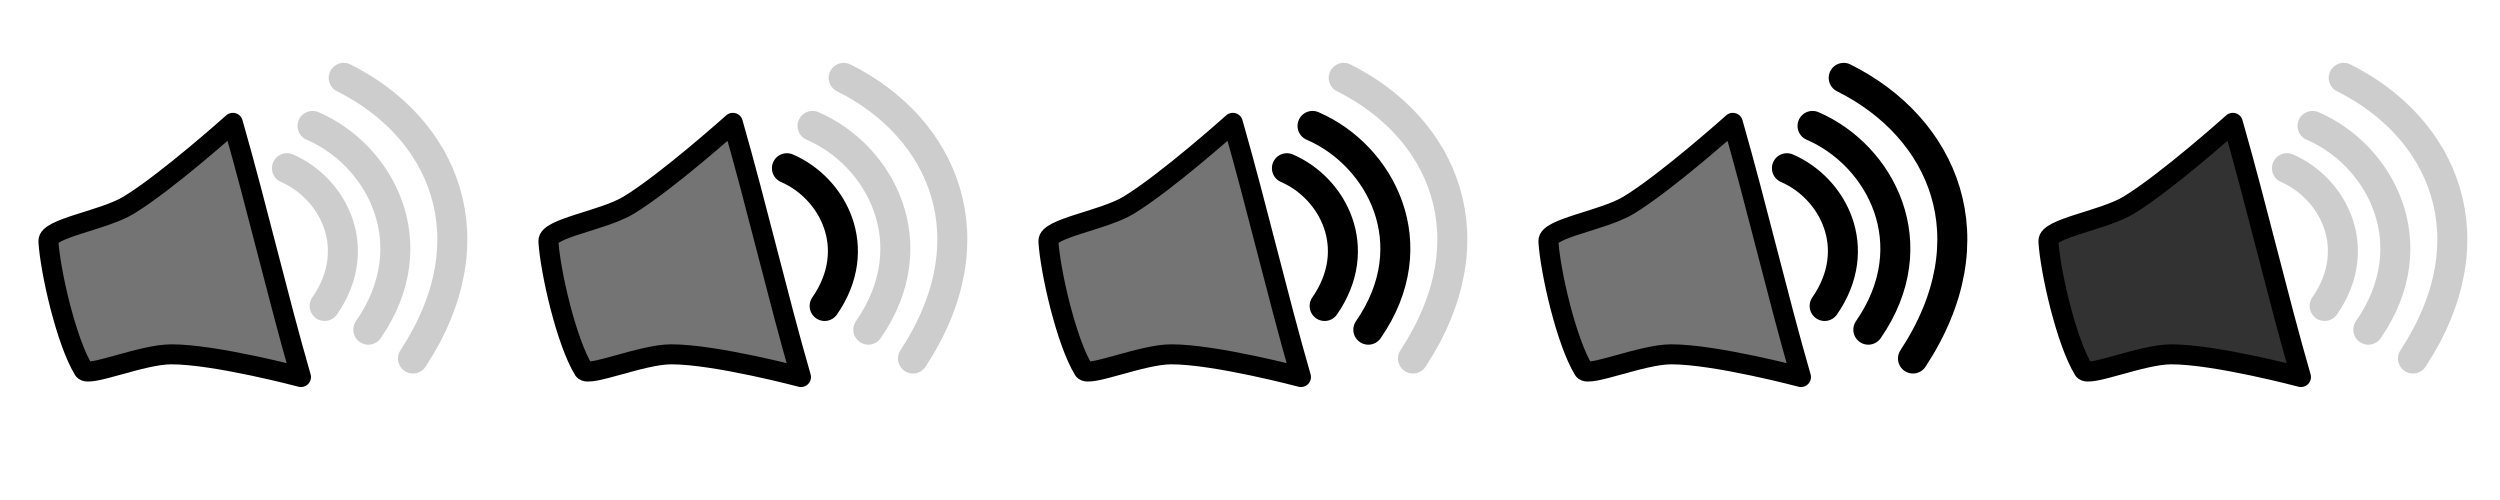 <?xml version="1.0" encoding="UTF-8" standalone="no"?>
<!-- Created with Inkscape (http://www.inkscape.org/) -->

<svg
   xmlns:dc="http://purl.org/dc/elements/1.1/"
   xmlns:cc="http://creativecommons.org/ns#"
   xmlns:rdf="http://www.w3.org/1999/02/22-rdf-syntax-ns#"
   xmlns:svg="http://www.w3.org/2000/svg"
   xmlns="http://www.w3.org/2000/svg"
   xmlns:sodipodi="http://sodipodi.sourceforge.net/DTD/sodipodi-0.dtd"
   xmlns:inkscape="http://www.inkscape.org/namespaces/inkscape"
   inkscape:export-ydpi="90"
   inkscape:export-xdpi="90"
   inkscape:export-filename="/home/micha/Programmieren/git/platformer/images/menu/startOn.png"
   sodipodi:docname="soundButton.svg"
   inkscape:version="0.48.4 r9939"
   version="1.1"
   id="svg2"
   height="50"
   width="250">
  <sodipodi:namedview
     id="base"
     pagecolor="#000000"
     bordercolor="#666666"
     borderopacity="1.0"
     inkscape:pageopacity="0.0"
     inkscape:pageshadow="2"
     inkscape:zoom="2.8284271"
     inkscape:cx="174.35931"
     inkscape:cy="-9.5806241"
     inkscape:document-units="px"
     inkscape:current-layer="layer1"
     showgrid="true"
     inkscape:showpageshadow="true"
     inkscape:window-width="1920"
     inkscape:window-height="1025"
     inkscape:window-x="0"
     inkscape:window-y="27"
     inkscape:window-maximized="1"
     fit-margin-top="5"
     fit-margin-left="5"
     fit-margin-right="5"
     fit-margin-bottom="5"
     inkscape:snap-global="false">
    <inkscape:grid
       originy="0px"
       originx="0px"
       spacingy="10px"
       spacingx="10px"
       snapvisiblegridlinesonly="true"
       enabled="true"
       visible="true"
       empspacing="5"
       id="grid2985"
       type="xygrid" />
  </sodipodi:namedview>
  <defs
     id="defs4" />
  <g
     transform="translate(21.349,-996.977)"
     id="layer1"
     inkscape:groupmode="layer"
     inkscape:label="Ebene 1">
    <path
       style="fill:#747474;fill-opacity:1;fill-rule:nonzero;stroke:#000000;stroke-width:2;stroke-linejoin:round;stroke-miterlimit:4;stroke-opacity:1;stroke-dasharray:none"
       d="m -8.492,1017.501 c -2.504,1.518 -8.095,2.295 -8.017,3.593 0.183,3.039 1.801,10.097 3.535,12.889 0.466,0.75 5.777,-1.567 8.735,-1.574 4.395,-0.011 12.988,2.271 12.988,2.271 -2.357,-8.162 -4.296,-16.615 -6.812,-25.421 0,0 -6.641,5.945 -10.43,8.243 z"
       id="path4154"
       inkscape:connector-curvature="0"
       sodipodi:nodetypes="assacca" />
    <path
       style="fill:none;stroke:#000000;stroke-width:3;stroke-linecap:round;stroke-linejoin:round;stroke-miterlimit:4;stroke-opacity:0.196;stroke-dasharray:none;stroke-dashoffset:0"
       d="m 13.021,1004.763 c 9.985,4.972 14.821,16.048 6.927,28.065"
       id="path4953"
       inkscape:connector-curvature="0"
       sodipodi:nodetypes="cc" />
    <path
       sodipodi:nodetypes="cc"
       inkscape:connector-curvature="0"
       id="path4955"
       d="m 9.905,1009.57 c 6.796,2.936 11.509,11.813 5.578,20.375"
       style="fill:none;stroke:#000000;stroke-width:3;stroke-linecap:round;stroke-linejoin:round;stroke-miterlimit:4;stroke-opacity:0.196;stroke-dasharray:none;stroke-dashoffset:0" />
    <path
       style="fill:none;stroke:#000000;stroke-width:3;stroke-linecap:round;stroke-linejoin:round;stroke-miterlimit:4;stroke-opacity:0.196;stroke-dasharray:none;stroke-dashoffset:0"
       d="m 7.343,1013.798 c 4.595,1.985 7.781,7.987 3.772,13.776"
       id="path4957"
       inkscape:connector-curvature="0"
       sodipodi:nodetypes="cc" />
    <path
       sodipodi:nodetypes="assacca"
       inkscape:connector-curvature="0"
       id="path4959"
       d="m 41.508,1017.501 c -2.504,1.518 -8.095,2.295 -8.017,3.593 0.183,3.039 1.801,10.097 3.535,12.889 0.466,0.75 5.777,-1.567 8.735,-1.574 4.395,-0.011 12.988,2.271 12.988,2.271 -2.357,-8.162 -4.296,-16.615 -6.812,-25.421 0,0 -6.641,5.945 -10.43,8.243 z"
       style="fill:#747474;fill-opacity:1;fill-rule:nonzero;stroke:#000000;stroke-width:2;stroke-linejoin:round;stroke-miterlimit:4;stroke-opacity:1;stroke-dasharray:none" />
    <path
       sodipodi:nodetypes="cc"
       inkscape:connector-curvature="0"
       id="path4961"
       d="m 63.021,1004.763 c 9.985,4.972 14.821,16.048 6.927,28.065"
       style="fill:none;stroke:#000000;stroke-width:3;stroke-linecap:round;stroke-linejoin:round;stroke-miterlimit:4;stroke-opacity:0.196;stroke-dasharray:none;stroke-dashoffset:0" />
    <path
       style="fill:none;stroke:#000000;stroke-width:3;stroke-linecap:round;stroke-linejoin:round;stroke-miterlimit:4;stroke-opacity:0.196;stroke-dasharray:none;stroke-dashoffset:0"
       d="m 59.905,1009.57 c 6.796,2.936 11.509,11.813 5.578,20.375"
       id="path4963"
       inkscape:connector-curvature="0"
       sodipodi:nodetypes="cc" />
    <path
       sodipodi:nodetypes="cc"
       inkscape:connector-curvature="0"
       id="path4965"
       d="m 57.343,1013.798 c 4.595,1.985 7.781,7.987 3.772,13.776"
       style="fill:none;stroke:#000000;stroke-width:3;stroke-linecap:round;stroke-linejoin:round;stroke-miterlimit:4;stroke-opacity:1;stroke-dasharray:none;stroke-dashoffset:0" />
    <path
       style="fill:#747474;fill-opacity:1;fill-rule:nonzero;stroke:#000000;stroke-width:2;stroke-linejoin:round;stroke-miterlimit:4;stroke-opacity:1;stroke-dasharray:none"
       d="m 91.508,1017.501 c -2.504,1.518 -8.095,2.295 -8.017,3.593 0.183,3.039 1.801,10.097 3.534,12.889 0.466,0.75 5.777,-1.567 8.735,-1.574 4.395,-0.011 12.988,2.271 12.988,2.271 -2.357,-8.162 -4.296,-16.615 -6.812,-25.421 0,0 -6.641,5.945 -10.43,8.243 z"
       id="path4967"
       inkscape:connector-curvature="0"
       sodipodi:nodetypes="assacca" />
    <path
       style="fill:none;stroke:#000000;stroke-width:3;stroke-linecap:round;stroke-linejoin:round;stroke-miterlimit:4;stroke-opacity:0.196;stroke-dasharray:none;stroke-dashoffset:0"
       d="m 113.021,1004.763 c 9.985,4.972 14.821,16.048 6.927,28.065"
       id="path4969"
       inkscape:connector-curvature="0"
       sodipodi:nodetypes="cc" />
    <path
       sodipodi:nodetypes="cc"
       inkscape:connector-curvature="0"
       id="path4971"
       d="m 109.905,1009.57 c 6.796,2.936 11.509,11.813 5.578,20.375"
       style="fill:none;stroke:#000000;stroke-width:3;stroke-linecap:round;stroke-linejoin:round;stroke-miterlimit:4;stroke-opacity:1;stroke-dasharray:none;stroke-dashoffset:0" />
    <path
       style="fill:none;stroke:#000000;stroke-width:3;stroke-linecap:round;stroke-linejoin:round;stroke-miterlimit:4;stroke-opacity:1;stroke-dasharray:none;stroke-dashoffset:0"
       d="m 107.343,1013.798 c 4.595,1.985 7.781,7.987 3.772,13.776"
       id="path4973"
       inkscape:connector-curvature="0"
       sodipodi:nodetypes="cc" />
    <path
       sodipodi:nodetypes="assacca"
       inkscape:connector-curvature="0"
       id="path4975"
       d="m 141.508,1017.501 c -2.504,1.518 -8.095,2.295 -8.017,3.593 0.183,3.039 1.801,10.097 3.534,12.889 0.466,0.75 5.777,-1.567 8.735,-1.574 4.395,-0.011 12.988,2.271 12.988,2.271 -2.357,-8.162 -4.296,-16.615 -6.812,-25.421 0,0 -6.641,5.945 -10.43,8.243 z"
       style="fill:#747474;fill-opacity:1;fill-rule:nonzero;stroke:#000000;stroke-width:2;stroke-linejoin:round;stroke-miterlimit:4;stroke-opacity:1;stroke-dasharray:none" />
    <path
       sodipodi:nodetypes="cc"
       inkscape:connector-curvature="0"
       id="path4977"
       d="m 163.021,1004.763 c 9.985,4.972 14.821,16.048 6.927,28.065"
       style="fill:none;stroke:#000000;stroke-width:3;stroke-linecap:round;stroke-linejoin:round;stroke-miterlimit:4;stroke-opacity:1;stroke-dasharray:none;stroke-dashoffset:0" />
    <path
       style="fill:none;stroke:#000000;stroke-width:3;stroke-linecap:round;stroke-linejoin:round;stroke-miterlimit:4;stroke-opacity:1;stroke-dasharray:none;stroke-dashoffset:0"
       d="m 159.905,1009.57 c 6.796,2.936 11.509,11.813 5.578,20.375"
       id="path4979"
       inkscape:connector-curvature="0"
       sodipodi:nodetypes="cc" />
    <path
       sodipodi:nodetypes="cc"
       inkscape:connector-curvature="0"
       id="path4981"
       d="m 157.343,1013.798 c 4.595,1.985 7.781,7.987 3.772,13.776"
       style="fill:none;stroke:#000000;stroke-width:3;stroke-linecap:round;stroke-linejoin:round;stroke-miterlimit:4;stroke-opacity:1;stroke-dasharray:none;stroke-dashoffset:0" />
    <path
       sodipodi:nodetypes="assacca"
       inkscape:connector-curvature="0"
       id="path4991"
       d="m 191.508,1017.501 c -2.504,1.518 -8.095,2.295 -8.017,3.593 0.183,3.039 1.801,10.097 3.534,12.889 0.466,0.75 5.777,-1.567 8.735,-1.574 4.395,-0.011 12.988,2.271 12.988,2.271 -2.357,-8.162 -4.296,-16.615 -6.812,-25.421 0,0 -6.641,5.945 -10.43,8.243 z"
       style="fill:#323232;fill-opacity:1;fill-rule:nonzero;stroke:#000000;stroke-width:2;stroke-linejoin:round;stroke-miterlimit:4;stroke-opacity:1;stroke-dasharray:none" />
    <path
       sodipodi:nodetypes="cc"
       inkscape:connector-curvature="0"
       id="path4993"
       d="m 213.021,1004.763 c 9.985,4.972 14.821,16.048 6.927,28.065"
       style="fill:none;stroke:#000000;stroke-width:3;stroke-linecap:round;stroke-linejoin:round;stroke-miterlimit:4;stroke-opacity:0.196;stroke-dasharray:none;stroke-dashoffset:0" />
    <path
       style="fill:none;stroke:#000000;stroke-width:3;stroke-linecap:round;stroke-linejoin:round;stroke-miterlimit:4;stroke-opacity:0.196;stroke-dasharray:none;stroke-dashoffset:0"
       d="m 209.905,1009.57 c 6.796,2.936 11.509,11.813 5.578,20.375"
       id="path4995"
       inkscape:connector-curvature="0"
       sodipodi:nodetypes="cc" />
    <path
       sodipodi:nodetypes="cc"
       inkscape:connector-curvature="0"
       id="path4997"
       d="m 207.343,1013.798 c 4.595,1.985 7.781,7.987 3.772,13.776"
       style="fill:none;stroke:#000000;stroke-width:3;stroke-linecap:round;stroke-linejoin:round;stroke-miterlimit:4;stroke-opacity:0.196;stroke-dasharray:none;stroke-dashoffset:0" />
  </g>
</svg>
